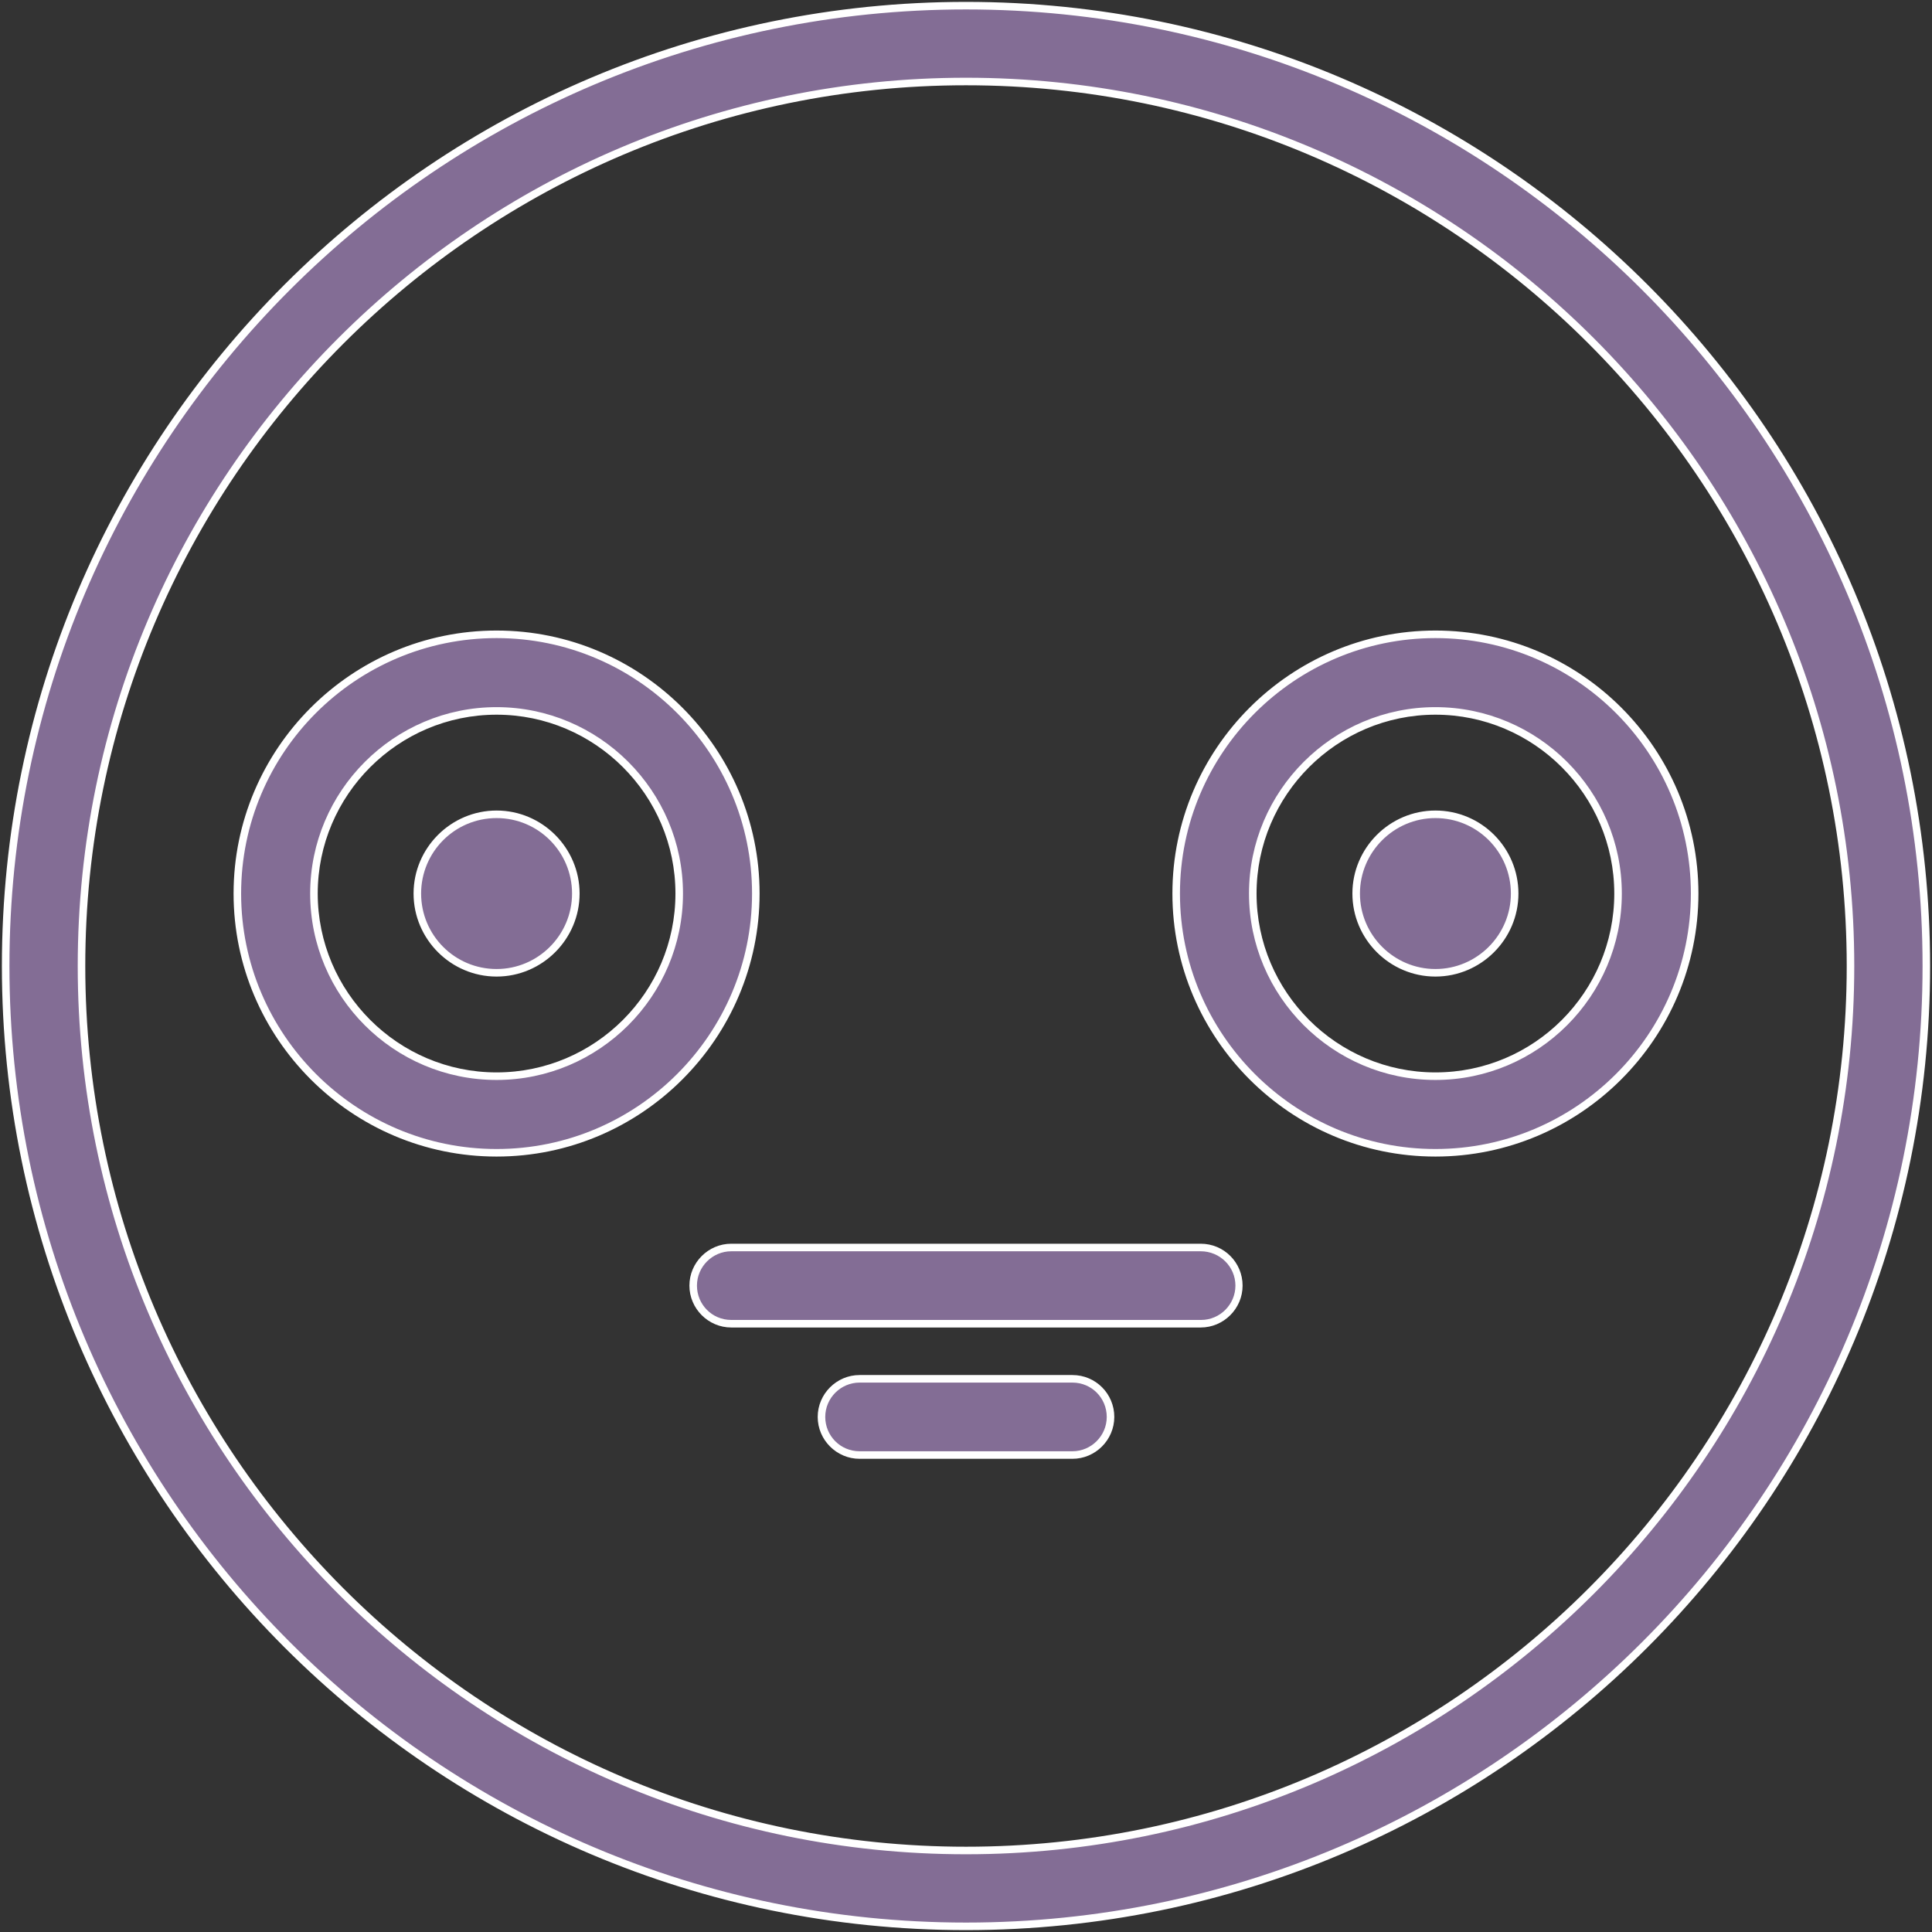 <?xml version="1.0" encoding="utf-8"?>
<!-- Generator: Adobe Illustrator 21.1.0, SVG Export Plug-In . SVG Version: 6.00 Build 0)  -->
<svg version="1.1" id="Layer_1" xmlns="http://www.w3.org/2000/svg" xmlns:xlink="http://www.w3.org/1999/xlink" x="0px" y="0px"
	 viewBox="0 0 512 512" style="enable-background:new 0 0 512 512;" xml:space="preserve">
<rect x="0" y="0" width="512" height="512" fill="#333333" stroke="none"/>
<style type="text/css">
	.st0{fill:#836D95;}
	.st1{fill:#FFFFFF;}
</style>
<g>
	<g>
		<g>
			<path class="st0" d="M256,510.5C115.7,510.5,1.5,396.3,1.5,256C1.5,115.7,115.7,1.5,256,1.5c140.3,0,254.5,114.2,254.5,254.5
				C510.5,396.3,396.3,510.5,256,510.5z M256,21.6C126.8,21.6,21.6,126.8,21.6,256c0,129.2,105.1,234.4,234.4,234.4
				c129.2,0,234.4-105.1,234.4-234.4C490.4,126.8,385.2,21.6,256,21.6z"/>
			<path class="st1" d="M256,2.5c139.8,0,253.5,113.7,253.5,253.5S395.8,509.5,256,509.5C116.2,509.5,2.5,395.8,2.5,256
				S116.2,2.5,256,2.5 M256,491.4c129.8,0,235.4-105.6,235.4-235.4S385.8,20.6,256,20.6C126.2,20.6,20.6,126.2,20.6,256
				S126.2,491.4,256,491.4 M256,0.5C115.1,0.5,0.5,115.1,0.5,256c0,140.9,114.6,255.5,255.5,255.5c140.9,0,255.5-114.6,255.5-255.5
				C511.5,115.1,396.9,0.5,256,0.5L256,0.5z M256,489.4C127.3,489.4,22.6,384.7,22.6,256C22.6,127.3,127.3,22.6,256,22.6
				c128.7,0,233.4,104.7,233.4,233.4C489.4,384.7,384.7,489.4,256,489.4L256,489.4z"/>
		</g>
	</g>
</g>
<g>
	<g>
		<g>
			<path class="st0" d="M131.6,305.5c-37.9,0-68.7-30.8-68.7-68.7c0-37.9,30.8-68.7,68.7-68.7c37.9,0,68.7,30.8,68.7,68.7
				C200.3,274.7,169.5,305.5,131.6,305.5z M131.6,188.4c-26.7,0-48.4,21.7-48.4,48.4c0,26.7,21.7,48.4,48.4,48.4
				c26.7,0,48.4-21.7,48.4-48.4C180,210.1,158.3,188.4,131.6,188.4z"/>
			<path class="st1" d="M131.6,169.1c37.3,0,67.7,30.4,67.7,67.7s-30.4,67.7-67.7,67.7s-67.7-30.4-67.7-67.7S94.2,169.1,131.6,169.1
				 M131.6,286.2c27.2,0,49.4-22.2,49.4-49.4s-22.2-49.4-49.4-49.4s-49.4,22.2-49.4,49.4S104.3,286.2,131.6,286.2 M131.6,167.1
				c-38.4,0-69.7,31.3-69.7,69.7s31.3,69.7,69.7,69.7s69.7-31.3,69.7-69.7S170,167.1,131.6,167.1L131.6,167.1z M131.6,284.2
				c-26.1,0-47.4-21.3-47.4-47.4s21.3-47.4,47.4-47.4s47.4,21.3,47.4,47.4S157.7,284.2,131.6,284.2L131.6,284.2z"/>
		</g>
	</g>
</g>
<g>
	<g>
		<g>
			<path class="st0" d="M380.4,305.5c-37.9,0-68.7-30.8-68.7-68.7c0-37.9,30.8-68.7,68.7-68.7s68.7,30.8,68.7,68.7
				C449.1,274.7,418.3,305.5,380.4,305.5z M380.4,188.4c-26.7,0-48.4,21.7-48.4,48.4c0,26.7,21.7,48.4,48.4,48.4
				s48.4-21.7,48.4-48.4C428.8,210.1,407.1,188.4,380.4,188.4z"/>
			<path class="st1" d="M380.4,169.1c37.3,0,67.7,30.4,67.7,67.7s-30.4,67.7-67.7,67.7s-67.7-30.4-67.7-67.7
				S343.1,169.1,380.4,169.1 M380.4,286.2c27.2,0,49.4-22.2,49.4-49.4s-22.2-49.4-49.4-49.4S331,209.6,331,236.8
				S353.2,286.2,380.4,286.2 M380.4,167.1c-38.4,0-69.7,31.3-69.7,69.7s31.3,69.7,69.7,69.7s69.7-31.3,69.7-69.7
				S418.9,167.1,380.4,167.1L380.4,167.1z M380.4,284.2c-26.1,0-47.4-21.3-47.4-47.4s21.3-47.4,47.4-47.4s47.4,21.3,47.4,47.4
				S406.6,284.2,380.4,284.2L380.4,284.2z"/>
		</g>
	</g>
</g>
<g>
	<g>
		<g>
			<path class="st0" d="M193.8,350.9c-5.6,0-10.1-4.6-10.1-10.1s4.6-10.2,10.1-10.2h124.4c5.6,0,10.2,4.6,10.2,10.2
				s-4.6,10.1-10.2,10.1H193.8z"/>
			<path class="st1" d="M318.2,331.6c5.1,0,9.2,4.1,9.2,9.1s-4.1,9.1-9.1,9.1H193.8c-5.1,0-9.1-4.1-9.1-9.1s4.1-9.1,9.1-9.1H318.2
				 M318.2,329.6H193.8c-6.1,0-11.1,5-11.1,11.1s5,11.1,11.1,11.1h124.4c6.1,0,11.1-5,11.1-11.1S324.4,329.6,318.2,329.6
				L318.2,329.6z"/>
		</g>
	</g>
</g>
<g>
	<g>
		<g>
			<path class="st0" d="M227.8,385.7c-5.6,0-10.1-4.6-10.1-10.2s4.6-10.1,10.1-10.1h56.4c5.6,0,10.2,4.6,10.2,10.1
				s-4.6,10.2-10.2,10.2H227.8z"/>
			<path class="st1" d="M284.2,366.4c5.1,0,9.1,4.1,9.1,9.1s-4.1,9.1-9.1,9.1h-56.4c-5.1,0-9.1-4.1-9.1-9.1s4.1-9.1,9.1-9.1H284.2
				 M284.2,364.4h-56.4c-6.1,0-11.1,5-11.1,11.1s5,11.1,11.1,11.1h56.4c6.1,0,11.1-5,11.1-11.1S290.4,364.4,284.2,364.4L284.2,364.4
				z"/>
		</g>
	</g>
</g>
<g>
	<g>
		<g>
			<path class="st0" d="M131.6,257.8c-11.6,0-21-9.4-21-21s9.4-21,21-21s21,9.4,21,21S143.2,257.8,131.6,257.8z"/>
			<path class="st1" d="M131.6,216.8c11.1,0,20,9,20,20s-9,20-20,20c-11.1,0-20-9-20-20S120.5,216.8,131.6,216.8 M131.6,214.8
				c-12.1,0-22,9.9-22,22s9.9,22,22,22s22-9.9,22-22S143.7,214.8,131.6,214.8L131.6,214.8z"/>
		</g>
	</g>
</g>
<g>
	<g>
		<g>
			<path class="st0" d="M380.4,257.8c-11.6,0-21-9.4-21-21s9.4-21,21-21s21,9.4,21,21S392,257.8,380.4,257.8z"/>
			<path class="st1" d="M380.4,216.8c11.1,0,20,9,20,20s-9,20-20,20s-20-9-20-20S369.4,216.8,380.4,216.8 M380.4,214.8
				c-12.1,0-22,9.9-22,22s9.9,22,22,22s22-9.9,22-22S392.6,214.8,380.4,214.8L380.4,214.8z"/>
		</g>
	</g>
</g>
</svg>
